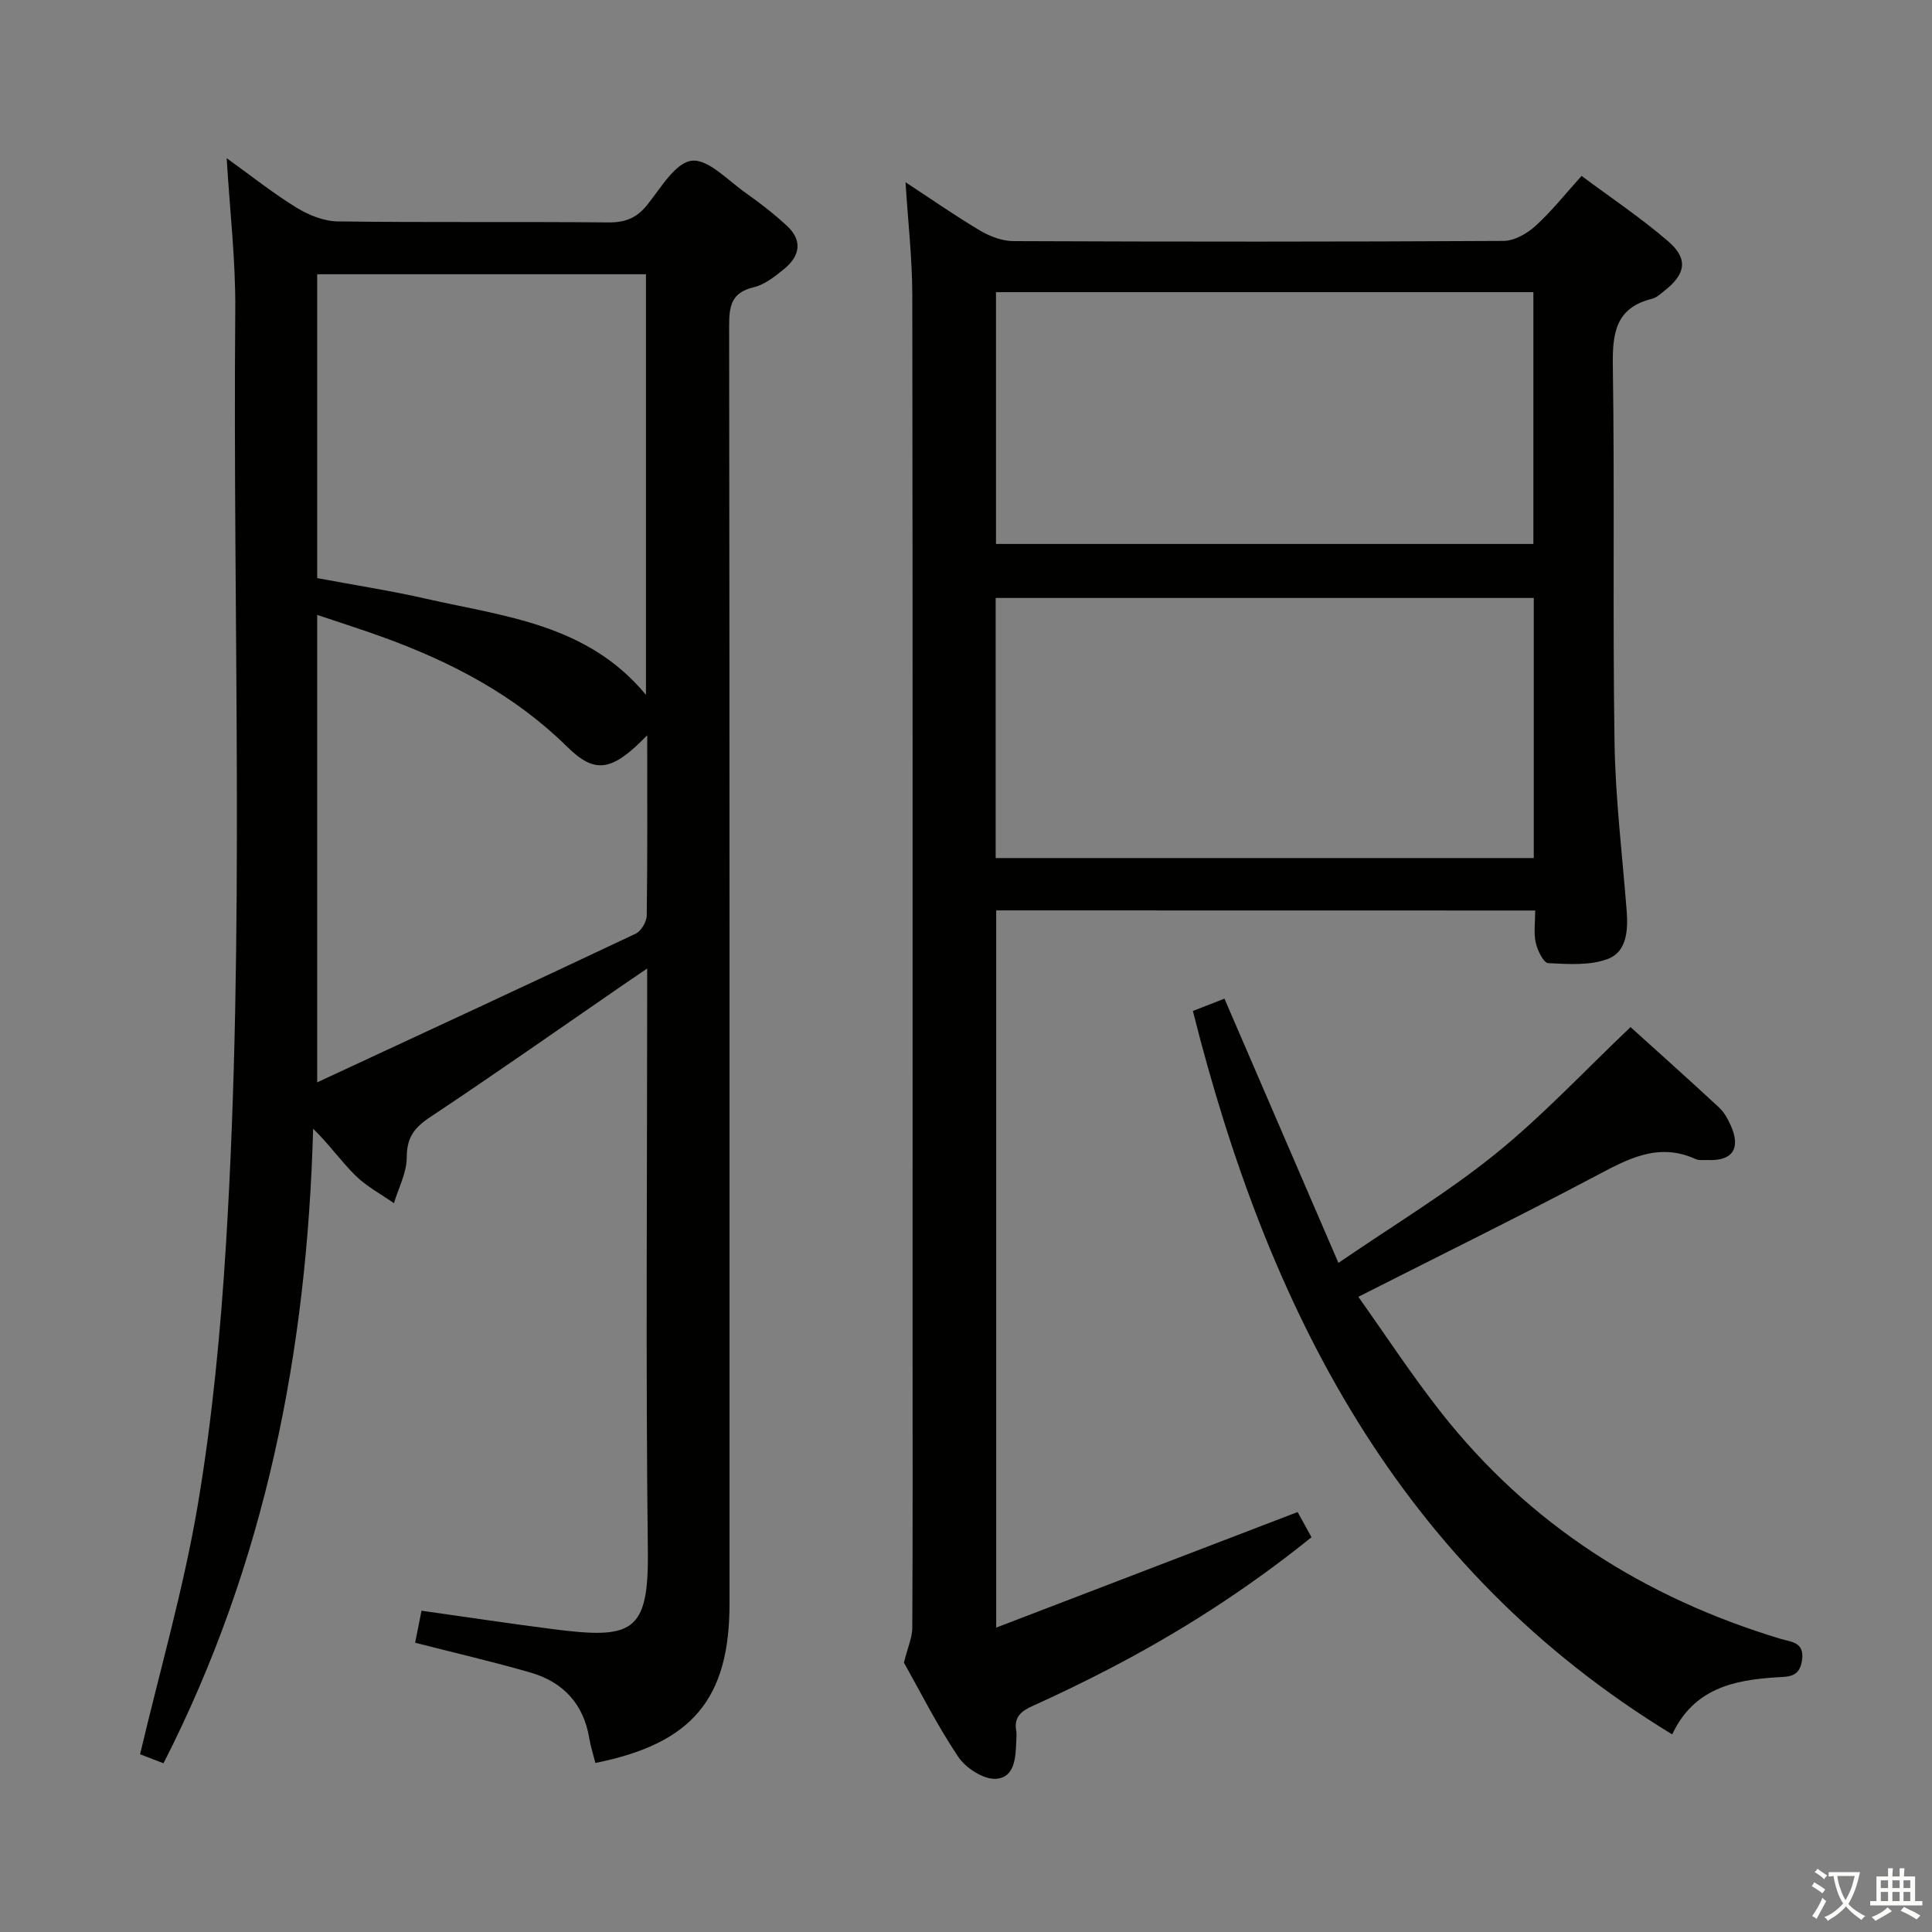 <svg enable-background="new 0 0 400 400" viewBox="0 0 400 400" xmlns="http://www.w3.org/2000/svg"><rect x="0" y="0" width="400" height="400" fill="#808080" stroke="none"/><path d="m377.9 391.2c-.2.3-.4.5-.6.8-.7-.6-1.4-1-2.2-1.5.2-.3.4-.5.5-.8.6.4 1.4.8 2.3 1.5zm-1.8 6.1c-.2-.2-.5-.4-.9-.6.4-.6.8-1.2 1.2-1.9s.7-1.3.9-1.9c.3.3.5.5.8.7-.7 1.3-1.4 2.6-2 3.7zm2.2-9c-.3.3-.5.5-.6.8-.6-.6-1.3-1.1-2-1.5.3-.3.5-.5.6-.7.6.5 1.3.9 2 1.4zm.3.2v-.9h2 4.5c-.3 1.3-.6 2.5-1 3.6s-.9 2.1-1.4 3c.4.5 1 1 1.6 1.4s1.2.8 1.9 1.1c-.3.2-.5.4-.8.8-.4-.3-1-.7-1.6-1.2s-1.2-1.1-1.6-1.6c-.5.6-1.1 1.1-1.7 1.6s-1.4.9-2.1 1.4c-.1-.3-.3-.5-.7-.8.6-.2 1.2-.5 1.9-1s1.4-1.1 2-1.8c-.5-.8-.9-1.6-1.2-2.5s-.6-2-.8-3.2c-.4.1-.7.1-1 .1zm2.5 2.7c.3 1 .7 1.7 1 2.2.3-.5.6-1.1 1-2s.6-1.9.9-3h-3.2-.4c.1.9.3 1.8.7 2.8z" fill="#fbfcfa"/><path d="m396.5 388.5v1.5 3.6h1.5v.9c-.4 0-1 0-1.7 0h-7.9c-.5 0-.9 0-1.2 0v-.9h1.3v-3.5c0-.7 0-1.2 0-1.6h2.4c0-.8 0-1.4 0-1.7h1c0 .3-.1.8-.1 1.7h1.5c0-.8 0-1.4 0-1.7h1c0 .3-.1.9-.1 1.7zm-8.2 9.2c-.2-.3-.5-.5-.8-.8.8-.3 1.4-.6 1.9-.9s1-.7 1.4-1.1c.3.3.6.5.9.8-1.6 1-2.8 1.6-3.4 2zm2.6-6.8v-1.6h-1.5v1.6zm0 2.7v-1.9h-1.5v1.9zm2.4-2.7v-1.6h-1.5v1.6zm0 2.7v-1.9h-1.5v1.9zm.2 2 .7-.8c.4.2.9.5 1.6.8s1.3.7 1.8 1c-.3.3-.5.5-.8.8-.4-.3-1.5-1-3.3-1.8zm2-4.7v-1.6h-1.4v1.6zm0 2.7v-1.9h-1.4v1.9z" fill="#fbfcfa"/><g fill="#010100"><path d="m123.27 365c-.48-1.89-1-3.46-1.26-5.07-1.18-7.17-5.43-11.7-12.22-13.66-7.77-2.24-15.65-4.06-23.84-6.16.41-2.05.82-4.1 1.32-6.63 9.13 1.29 18.1 2.65 27.1 3.8 16.53 2.13 19.96.85 19.76-16.19-.45-38.15-.14-76.31-.14-114.47 0-1.76 0-3.52 0-6.1-2.18 1.48-3.63 2.47-5.08 3.46-13.29 9.15-26.5 18.43-39.93 27.36-3.25 2.16-4.77 4.24-4.77 8.29 0 3.16-1.7 6.32-2.65 9.48-2.69-1.89-5.69-3.47-7.99-5.75-3-2.96-5.45-6.48-8.74-9.67-1.26 45.88-9.78 89.83-30.98 131.38-1.85-.72-3.76-1.45-4.85-1.87 4.14-17.52 9.05-34.43 11.96-51.69 3-17.81 4.72-35.91 5.83-53.95 3.97-64.39 1.38-128.87 1.92-193.31.09-10.26-1.12-20.52-1.78-31.5 5.06 3.63 9.57 7.24 14.46 10.24 2.52 1.55 5.68 2.82 8.57 2.85 18.66.25 37.32.03 55.98.21 3.5.03 5.87-.9 8.07-3.64 2.78-3.46 5.79-8.72 9.2-9.13s7.5 4.08 11.14 6.63c2.98 2.1 5.88 4.36 8.56 6.83 3.3 3.03 2.72 6.26-.53 8.92-1.91 1.56-4.05 3.27-6.35 3.82-4.64 1.1-5.07 3.9-5.07 8 .11 88.14.08 176.29.08 264.43.03 19.78-7.69 29.08-27.77 33.09zm10.47-221.14c0-29.47 0-58.17 0-87.08-22.73 0-45.27 0-68.07 0v62.91c7.67 1.44 15.2 2.6 22.62 4.29 16.18 3.68 33.32 5.21 45.45 19.88zm.26 8.36c-7.33 7.58-10.8 8.09-16.63 2.34-10.79-10.62-23.78-17.42-37.8-22.54-4.42-1.61-8.92-3.03-13.9-4.71v96.78c22.66-10.53 44.33-20.57 65.92-30.77 1.15-.54 2.3-2.48 2.31-3.78.17-12.11.1-24.24.1-37.32z"/><path d="m206.25 188.49v148.49c21.03-8.07 41.59-15.95 62.41-23.93.86 1.57 1.8 3.28 2.87 5.22-13.5 10.89-27.75 19.99-42.86 27.75-4.88 2.51-9.83 4.9-14.83 7.16-2.37 1.06-3.97 2.3-3.44 5.17.12.64.03 1.33.01 2-.12 3.4-.25 7.69-4.22 7.93-2.56.16-6.24-2.22-7.8-4.55-4.42-6.61-8.02-13.78-11.24-19.5.81-3.24 1.72-5.21 1.73-7.19.11-19.99.06-39.99.06-59.98 0-71.98.04-143.96-.06-215.94-.01-7.6-.89-15.2-1.4-23.39 5.24 3.43 10.24 6.93 15.47 10.03 2.02 1.2 4.56 2.15 6.87 2.16 33.82.14 67.65.15 101.47-.04 2.24-.01 4.88-1.53 6.63-3.12 3.3-2.99 6.1-6.55 9.53-10.34 6.13 4.57 12.33 8.71 17.93 13.54 4.21 3.63 3.64 6.8-.81 10.27-.78.61-1.59 1.39-2.5 1.62-7.56 1.85-8.25 7.09-8.15 13.88.39 25.99-.05 51.99.35 77.97.18 11.61 1.6 23.21 2.51 34.81.32 4.02.04 8.49-3.8 9.99-3.73 1.45-8.28 1.11-12.44.91-.96-.05-2.23-2.64-2.58-4.24-.45-2.02-.11-4.22-.11-6.66-37.44-.02-74.33-.02-111.6-.02zm-.11-10.84h111.41c0-18.03 0-35.78 0-53.85-37.21 0-74.24 0-111.41 0zm.07-65.03h111.26c0-17.53 0-34.75 0-52.13-37.25 0-74.15 0-111.26 0z"/><path d="m346.21 359.09c-56.82-34.63-83.72-88.16-99.24-149.78 2.01-.78 4.23-1.65 6.54-2.55 7.8 18.09 15.47 35.86 23.6 54.71 11.55-7.92 22.56-14.53 32.46-22.53 9.77-7.89 18.41-17.17 28.02-26.29 5.85 5.29 12.15 10.92 18.34 16.66 1.06.98 1.82 2.39 2.42 3.74 2.12 4.76.33 7.36-4.79 7.12-.83-.04-1.77.13-2.48-.19-7.84-3.58-14.21.06-20.94 3.62-15.84 8.37-31.92 16.28-48.91 24.89 5.6 7.88 11.02 16.18 17.13 23.94 18.27 23.23 42.08 38.34 70.23 46.86 2.26.68 5.08.63 4.49 4.51-.54 3.57-2.88 3.31-5.43 3.48-8.75.58-16.97 2.3-21.44 11.81z"/></g></svg>